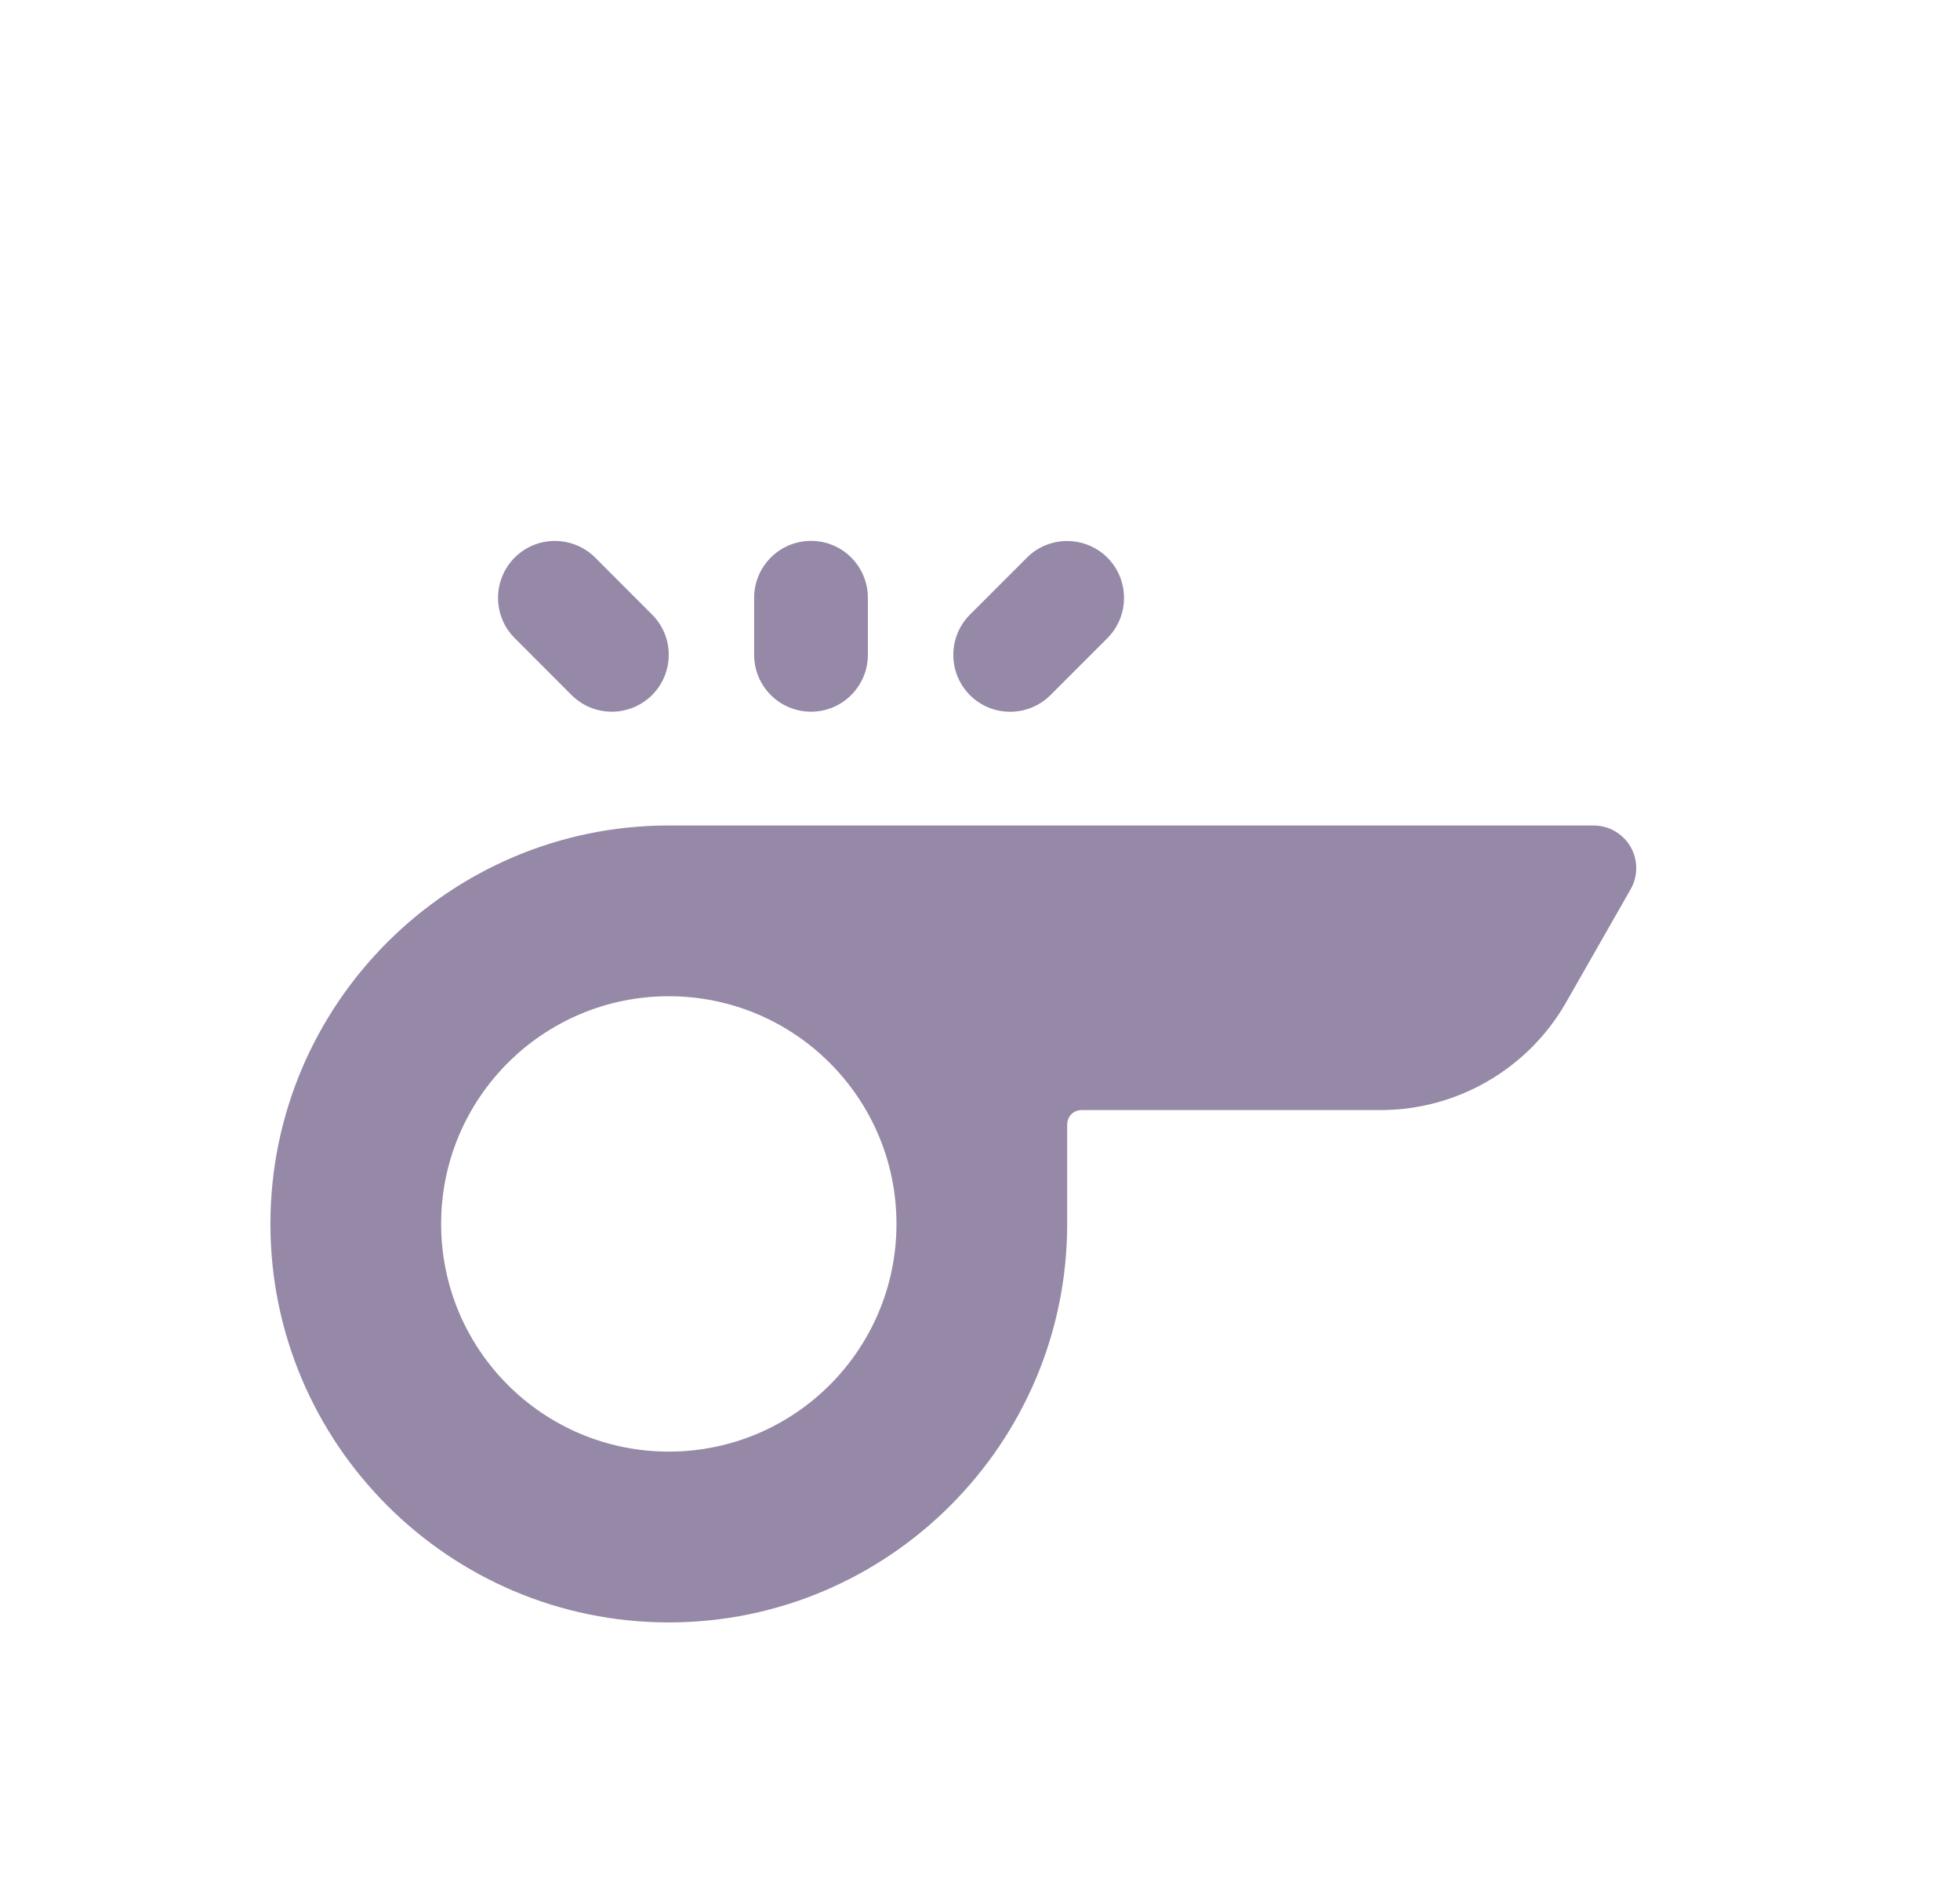 <svg width="29" height="28" viewBox="0 0 29 28" fill="none" xmlns="http://www.w3.org/2000/svg">
<g filter="url(#filter0_d_1_2208)">
<path d="M12 6.528C11.535 6.528 11.158 6.152 11.158 5.686V4.843C11.158 4.378 11.535 4.001 12 4.001C12.465 4.001 12.841 4.378 12.841 4.843V5.686C12.841 6.15 12.465 6.528 12 6.528Z" fill="#9689A8"/>
<path d="M14.946 6.529C14.73 6.529 14.515 6.447 14.351 6.283C14.023 5.954 14.023 5.421 14.351 5.092L15.194 4.249C15.522 3.921 16.055 3.921 16.385 4.249C16.713 4.578 16.713 5.111 16.385 5.44L15.542 6.283C15.377 6.447 15.161 6.529 14.946 6.529Z" fill="#9689A8"/>
<path d="M9.052 6.528C8.836 6.528 8.622 6.446 8.457 6.282L7.615 5.439C7.287 5.111 7.287 4.578 7.615 4.248C7.943 3.92 8.476 3.92 8.806 4.248L9.648 5.091C9.977 5.419 9.977 5.952 9.648 6.282C9.483 6.446 9.268 6.528 9.052 6.528Z" fill="#9689A8"/>
<path d="M24.125 8.525C24.011 8.331 23.804 8.211 23.578 8.211H9.895C6.646 8.211 4.001 10.856 4.001 14.105C4.001 17.355 6.646 20 9.895 20C13.145 20 15.79 17.355 15.79 14.105V12.632C15.79 12.515 15.885 12.421 16.001 12.421H20.429C21.559 12.421 22.61 11.812 23.171 10.829L24.127 9.154C24.238 8.96 24.237 8.72 24.125 8.525V8.525ZM9.895 17.473C8.035 17.473 6.527 15.965 6.527 14.104C6.527 12.245 8.035 10.737 9.895 10.737C11.756 10.737 13.264 12.245 13.264 14.105C13.264 15.965 11.756 17.473 9.895 17.473V17.473Z" fill="#9689A8"/>
</g>
<defs>
<filter id="filter0_d_1_2208" x="0.001" y="4.001" width="28.209" height="23.999" filterUnits="userSpaceOnUse" color-interpolation-filters="sRGB">
<feFlood flood-opacity="0" result="BackgroundImageFix"/>
<feColorMatrix in="SourceAlpha" type="matrix" values="0 0 0 0 0 0 0 0 0 0 0 0 0 0 0 0 0 0 127 0" result="hardAlpha"/>
<feOffset dy="4"/>
<feGaussianBlur stdDeviation="2"/>
<feComposite in2="hardAlpha" operator="out"/>
<feColorMatrix type="matrix" values="0 0 0 0 0 0 0 0 0 0 0 0 0 0 0 0 0 0 0.25 0"/>
<feBlend mode="normal" in2="BackgroundImageFix" result="effect1_dropShadow_1_2208"/>
<feBlend mode="normal" in="SourceGraphic" in2="effect1_dropShadow_1_2208" result="shape"/>
</filter>
</defs>
</svg>
